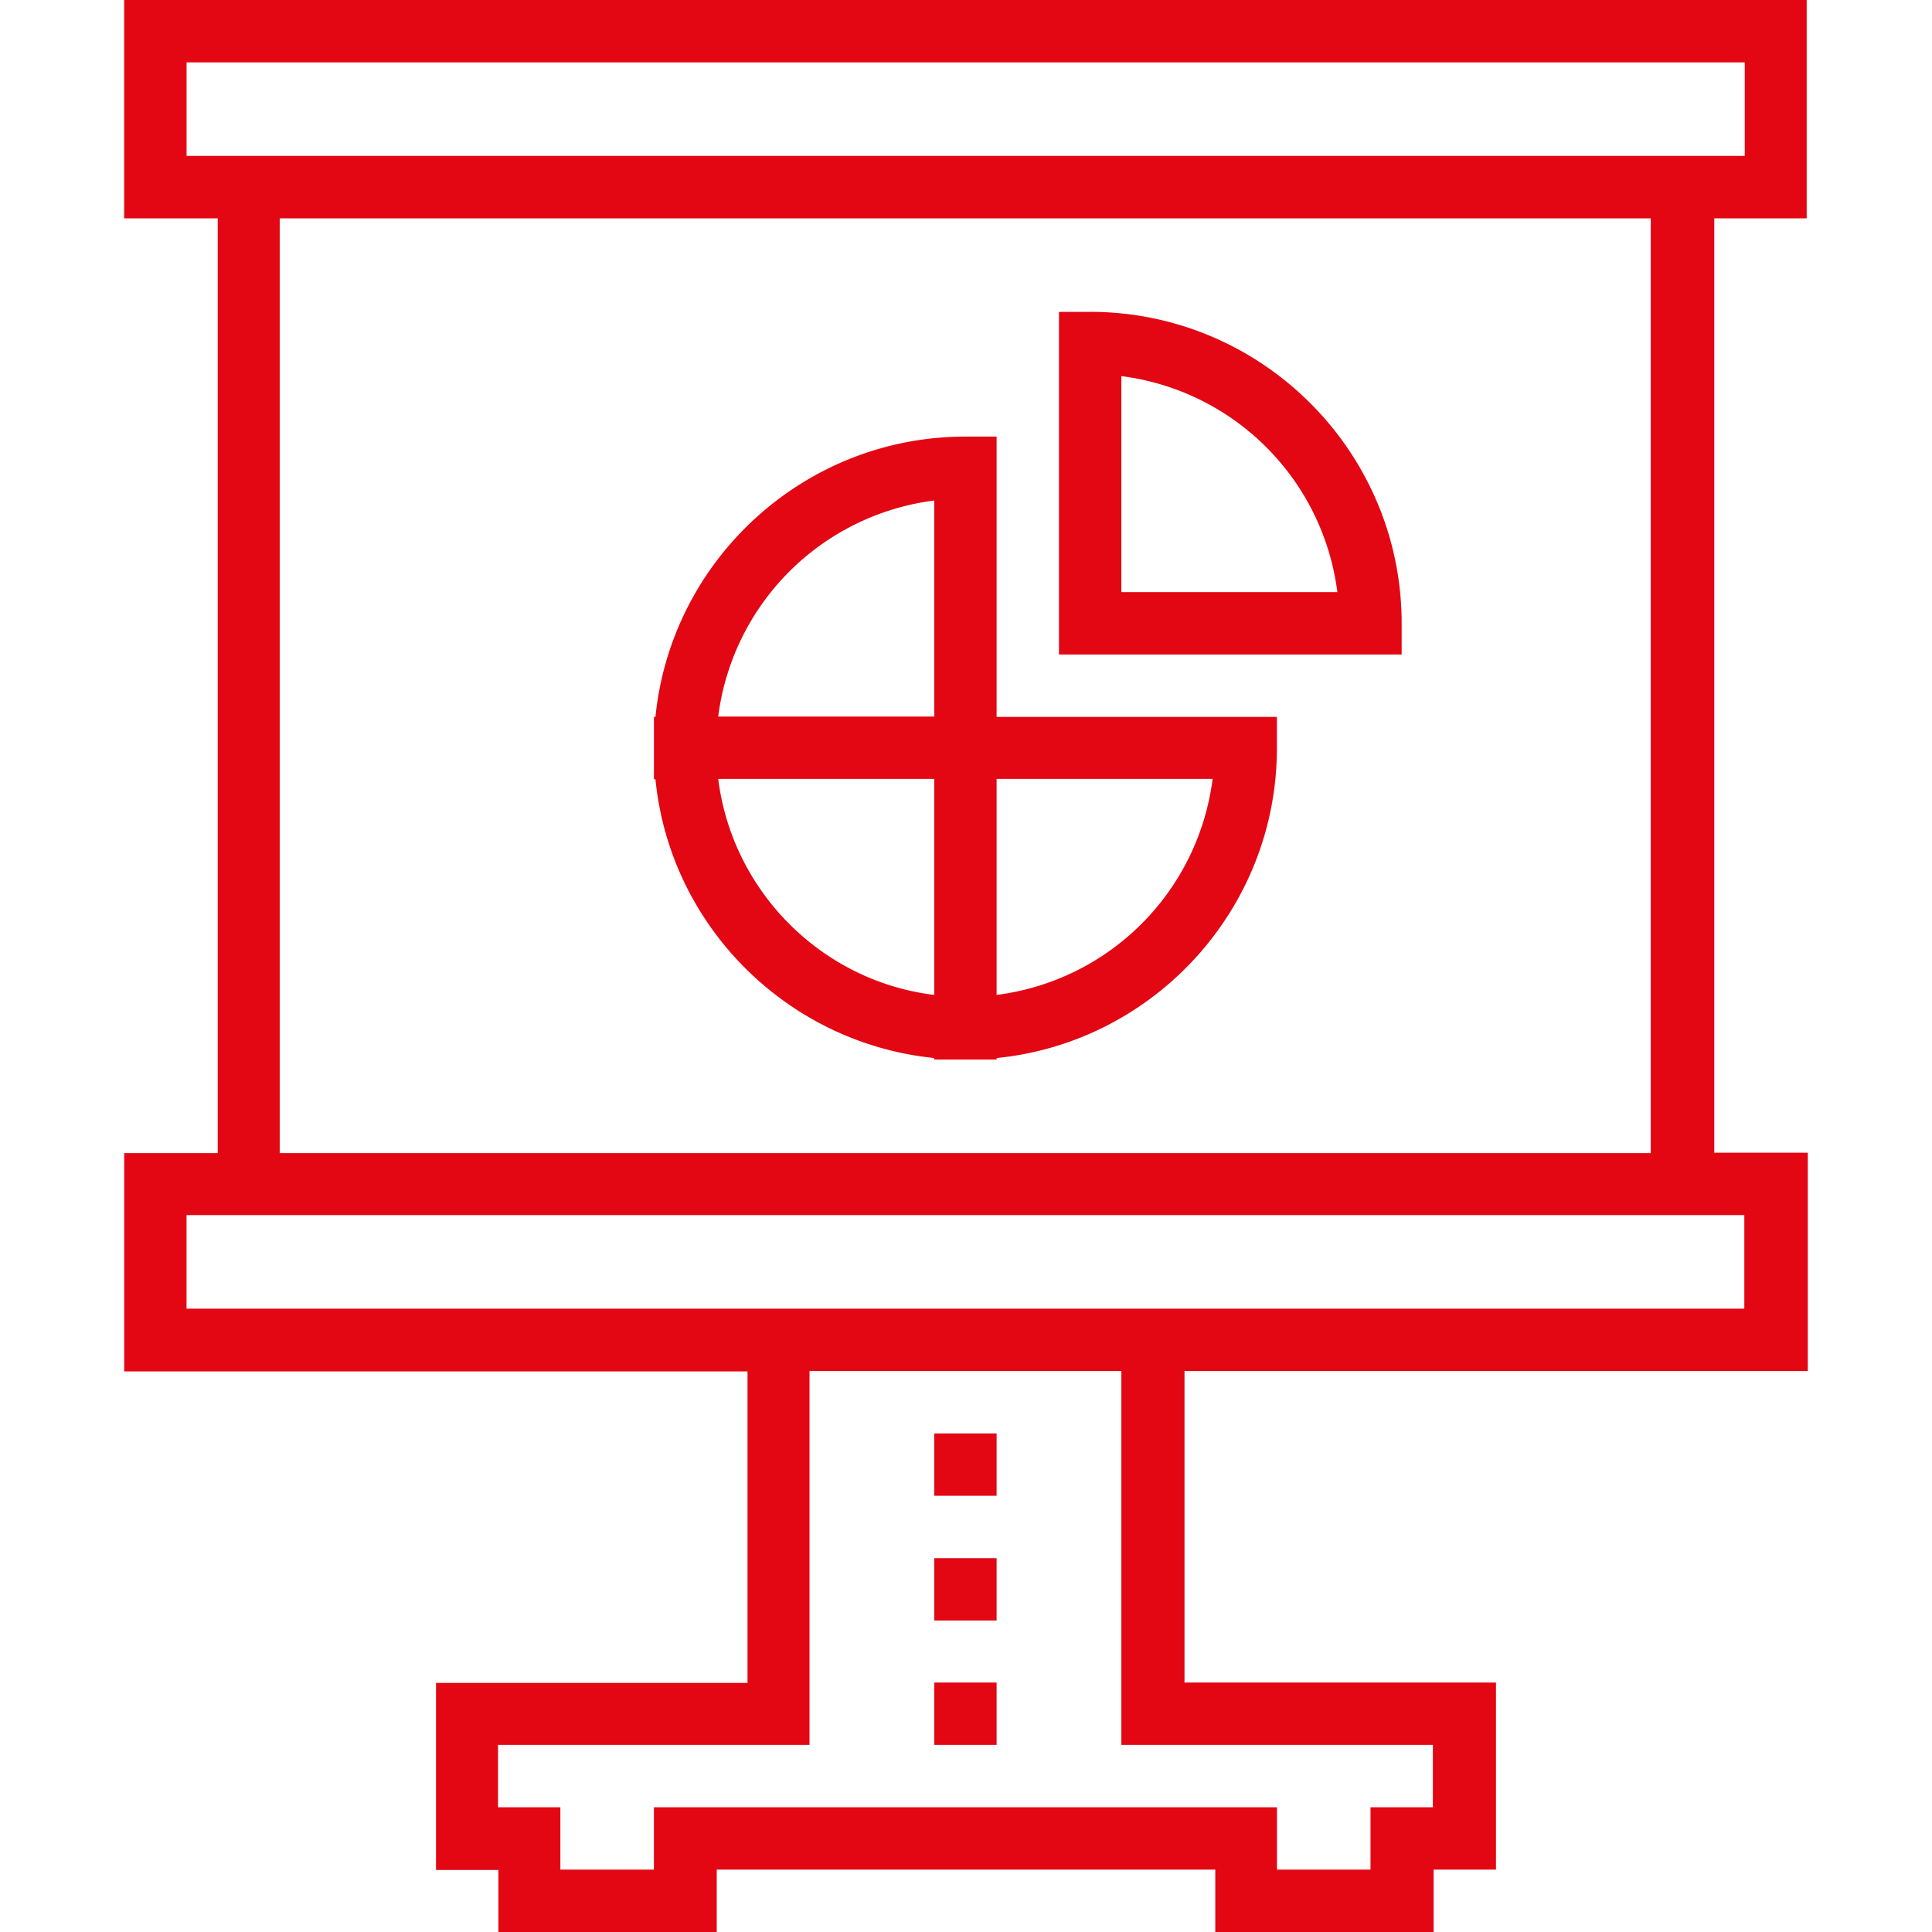 <svg width="63" height="63" viewBox="0 0 63 63" fill="none" xmlns="http://www.w3.org/2000/svg"><path d="M58.95 44.708v-7.119H55.9V7.12h3.014V0H4.049v7.119H7.1v30.483H4.05v7.118h20.326v10.157H14.218v6.101h2.034V63h7.119v-2.034h16.258V63h7.119v-2.034h2.034v-6.101H38.625V44.708H58.95zM6.084 5.085V2.034h50.81v3.05H6.082zM53.83 37.602H9.121V7.119H53.83v30.483zm-7.106 19.296v2.034H44.69v2.034h-3.05v-2.034H21.323v2.034h-3.05v-2.034H16.24v-2.034h10.157v-12.19h10.169v12.19h10.157zM38.6 42.674H6.083v-3.051H56.88v3.05H38.6z" fill="#E30613"/><path d="M32.498 46.742h-2.033v2.033h2.033v-2.033zm0 4.068h-2.033v2.033h2.033V50.81zm0 4.055h-2.033v2.033h2.033v-2.033zm0-31.488v-9.14h-1.017c-5.258 0-9.598 4.018-10.107 9.14h-.05v2.034h.05c.471 4.787 4.303 8.606 9.09 9.09v.05h2.034v-.05c5.122-.508 9.14-4.849 9.14-10.107v-1.017h-9.14zm-2.033 9.066c-3.671-.447-6.586-3.374-7.045-7.045h7.044v7.045zm0-9.078H23.42a8.134 8.134 0 0 1 7.044-7.044v7.044zm2.033 9.078v-7.045h7.044a8.134 8.134 0 0 1-7.044 7.045z" fill="#E30613"/><path d="M35.55 10.17h-1.018v11.173h11.174v-1.017c0-5.605-4.564-10.157-10.157-10.157zm1.016 9.14v-7.045a8.134 8.134 0 0 1 7.044 7.044h-7.044z" fill="#E30613"/></svg>
